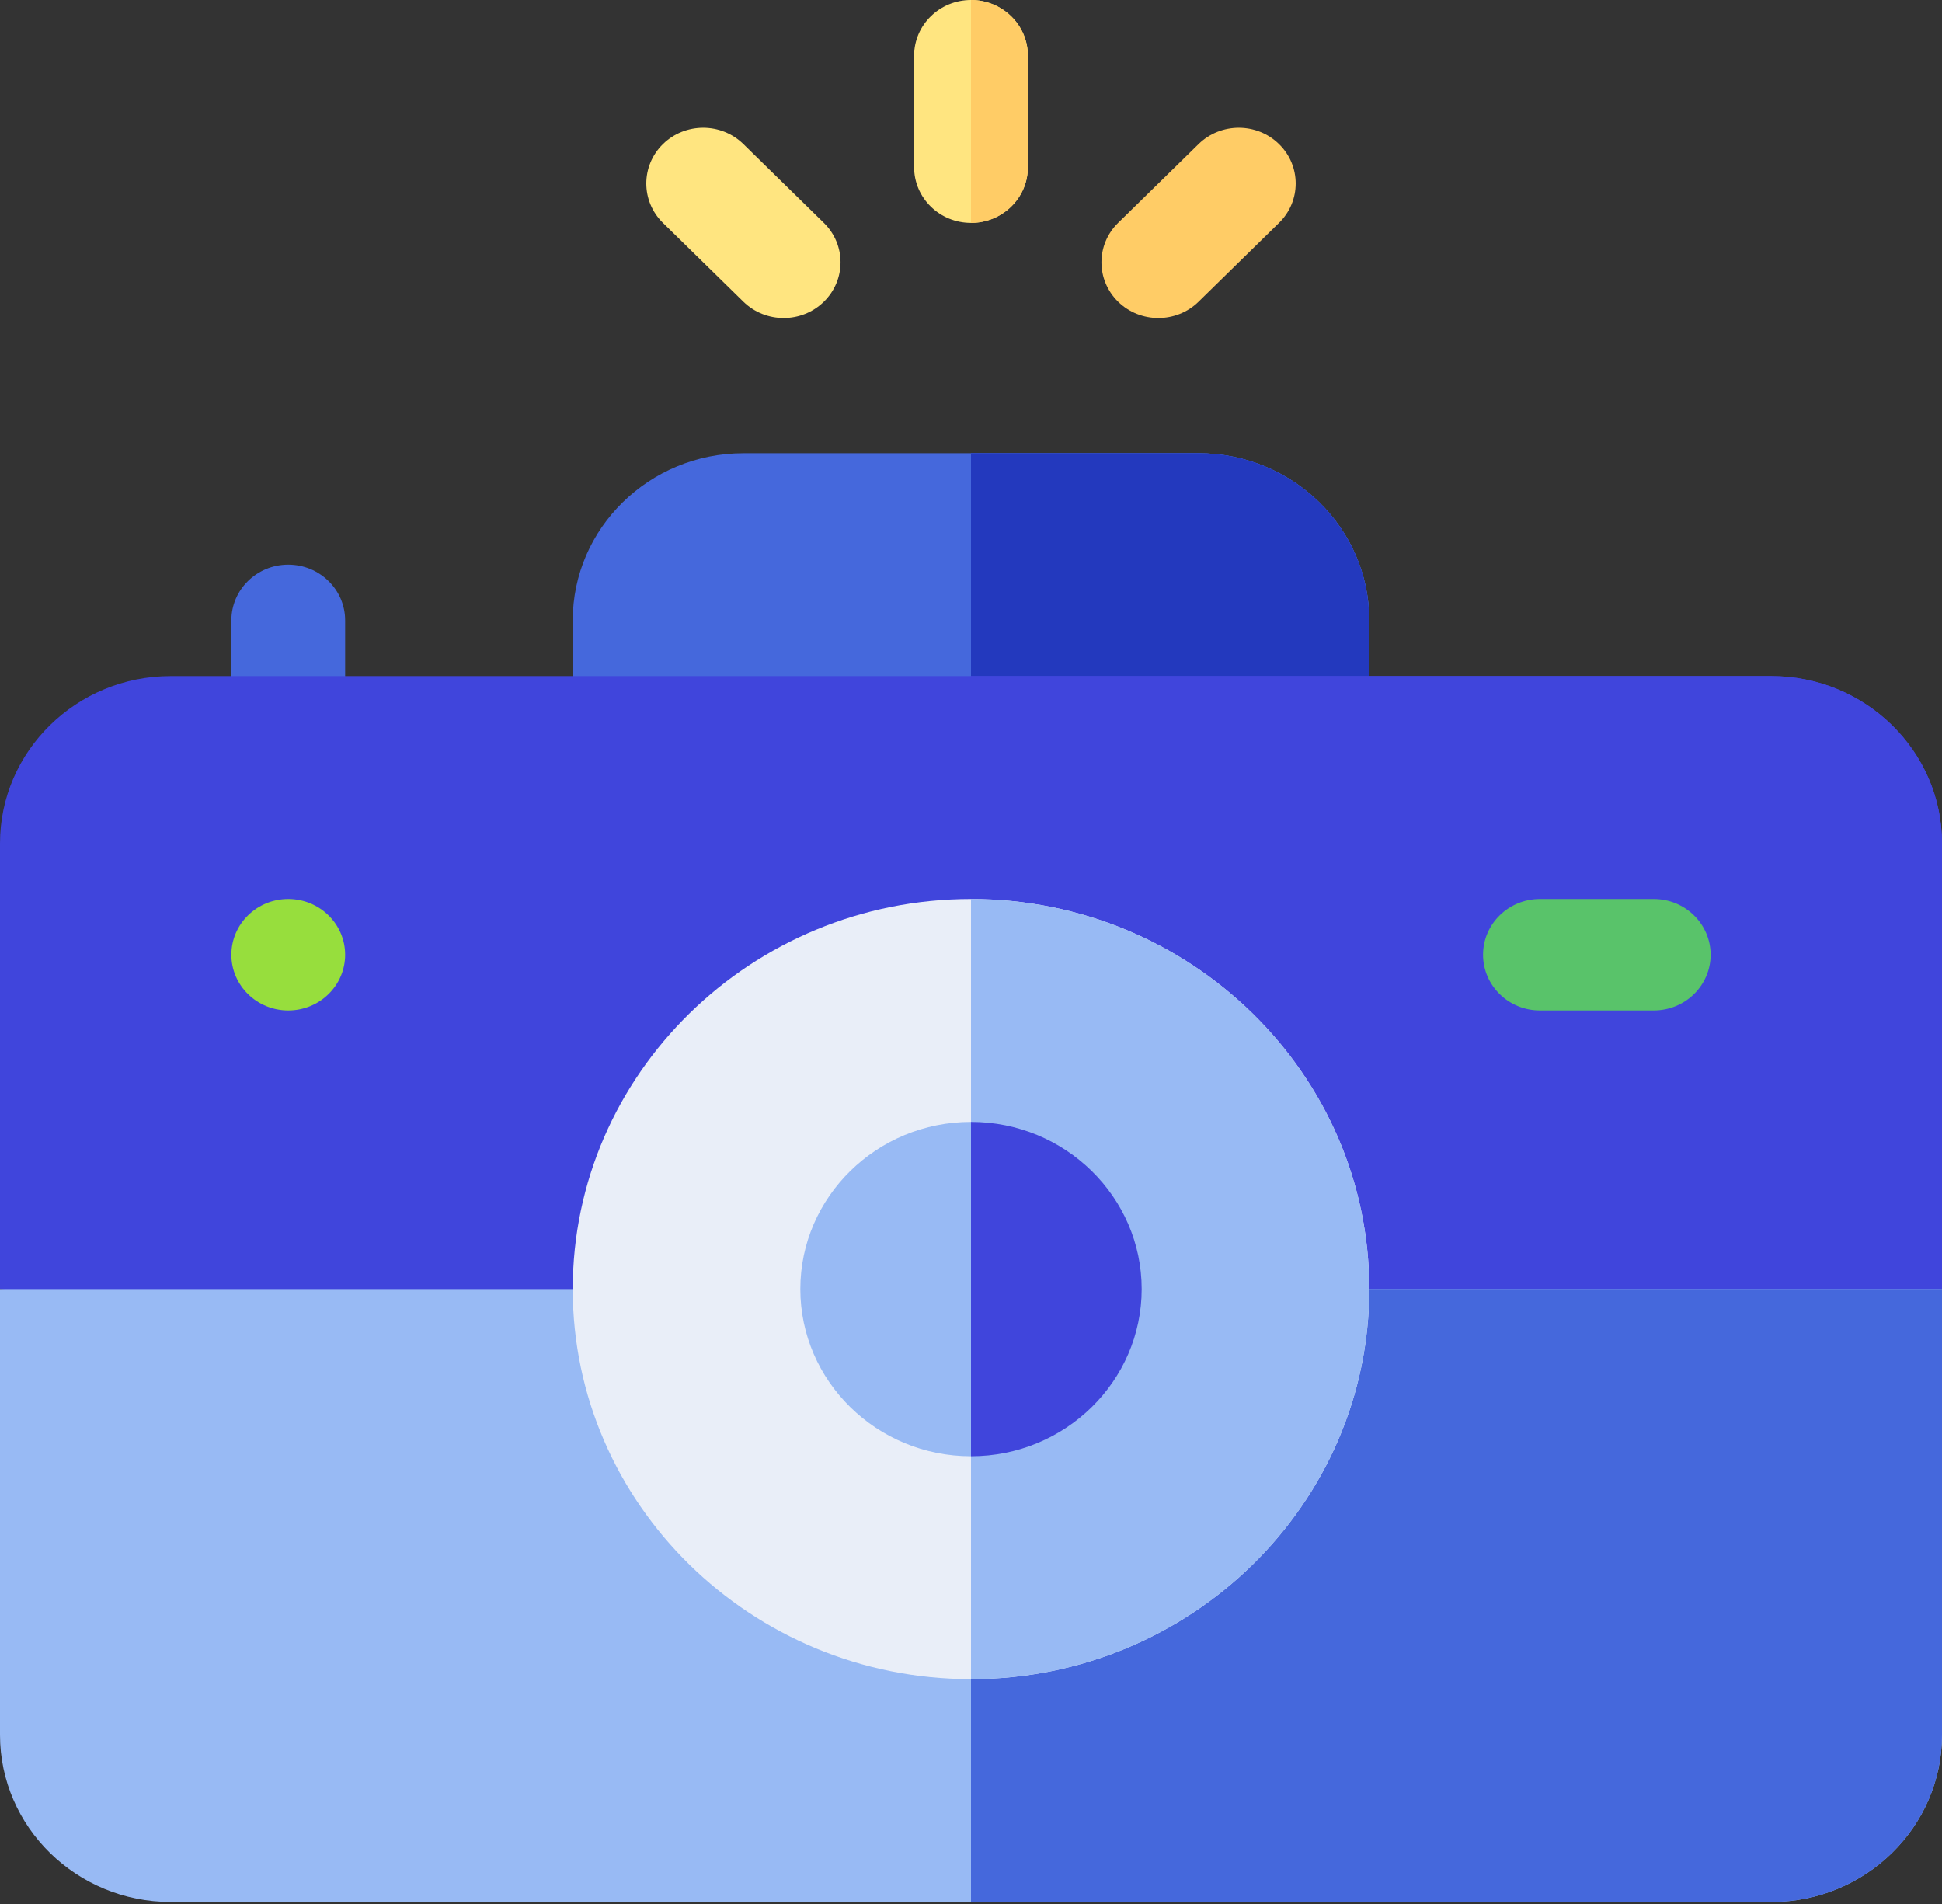 <svg width="51" height="50" viewBox="0 0 51 50" fill="none" xmlns="http://www.w3.org/2000/svg">
<rect x="0" y="0" width="51" height="50" fill="#333333" stroke="none"/>
<path d="M7.57 20.682C6.745 20.682 6.076 20.027 6.076 19.218V16.292C6.076 15.484 6.745 14.828 7.57 14.828C8.395 14.828 9.064 15.484 9.064 16.292V19.218C9.064 20.027 8.395 20.682 7.57 20.682Z" fill="#4568DC"/>
<path d="M35.959 16.292V19.218C35.959 20.026 35.289 20.682 34.465 20.682H16.535C15.71 20.682 15.041 20.026 15.041 19.218V16.292C15.041 13.871 17.052 11.902 19.523 11.902H31.476C33.948 11.902 35.959 13.871 35.959 16.292Z" fill="#4568DC"/>
<path d="M35.959 16.292V19.218C35.959 20.026 35.289 20.682 34.465 20.682H25.5V11.902H31.476C33.948 11.902 35.959 13.871 35.959 16.292Z" fill="#4568DC"/>
<path d="M35.959 16.292V19.218C35.959 20.026 35.289 20.682 34.465 20.682H25.5V11.902H31.476C33.948 11.902 35.959 13.871 35.959 16.292Z" fill="#2339BE"/>
<path d="M51 22.145V33.852L25.5 36.193L0 33.852V22.145C0 19.725 2.011 17.755 4.482 17.755H46.517C48.989 17.755 51 19.725 51 22.145Z" fill="#4045DC"/>
<path d="M51 22.145V33.852L25.5 36.193V17.755H46.517C48.989 17.755 51 19.725 51 22.145Z" fill="#4045DC"/>
<path d="M51 33.852V45.558C51 47.978 48.989 49.948 46.517 49.948H4.482C2.011 49.948 0 47.978 0 45.558V33.852H51Z" fill="#98BAF4"/>
<path d="M51 33.852V45.558C51 47.978 48.989 49.948 46.517 49.948H25.5V33.852H51Z" fill="#4568DC"/>
<path d="M25.5 23.608C19.733 23.608 15.041 28.203 15.041 33.852C15.041 39.489 19.724 44.095 25.5 44.095C31.279 44.095 35.959 39.487 35.959 33.852C35.959 28.203 31.267 23.608 25.5 23.608Z" fill="#E9EEF8"/>
<path d="M35.959 33.852C35.959 39.487 31.279 44.095 25.5 44.095V23.608C31.267 23.608 35.959 28.203 35.959 33.852Z" fill="#98BAF4"/>
<path d="M25.5 29.462C23.029 29.462 21.018 31.431 21.018 33.852C21.018 36.266 23.023 38.242 25.5 38.242C27.975 38.242 29.982 36.268 29.982 33.852C29.982 31.431 27.971 29.462 25.5 29.462Z" fill="#98BAF4"/>
<path d="M29.982 33.852C29.982 36.268 27.975 38.242 25.5 38.242V29.462C27.971 29.462 29.982 31.431 29.982 33.852Z" fill="#4045DC"/>
<path d="M7.57 26.535C8.395 26.535 9.064 25.88 9.064 25.072C9.064 24.264 8.395 23.608 7.57 23.608C6.745 23.608 6.076 24.264 6.076 25.072C6.076 25.88 6.745 26.535 7.57 26.535Z" fill="#97DE3D"/>
<path d="M43.429 26.535H40.441C39.616 26.535 38.947 25.88 38.947 25.072C38.947 24.264 39.616 23.608 40.441 23.608H43.429C44.255 23.608 44.924 24.264 44.924 25.072C44.924 25.88 44.255 26.535 43.429 26.535Z" fill="#59C36A"/>
<path d="M26.994 1.463V4.39C26.994 5.198 26.325 5.853 25.5 5.853C24.675 5.853 24.006 5.198 24.006 4.39V1.463C24.006 0.656 24.675 0 25.5 0C26.325 0 26.994 0.656 26.994 1.463Z" fill="#FFE580"/>
<path d="M26.994 1.463V4.39C26.994 5.198 26.325 5.853 25.5 5.853V0C26.325 0 26.994 0.656 26.994 1.463Z" fill="#FFCC66"/>
<path d="M29.363 7.923C28.78 7.351 28.78 6.425 29.363 5.853L31.476 3.784C32.06 3.212 33.006 3.212 33.589 3.784C34.173 4.355 34.173 5.282 33.589 5.853L31.476 7.923C30.893 8.494 29.947 8.494 29.363 7.923Z" fill="#FFCC66"/>
<path d="M19.523 7.923L17.41 5.853C16.827 5.282 16.827 4.355 17.41 3.784C17.994 3.212 18.94 3.212 19.523 3.784L21.636 5.853C22.22 6.425 22.22 7.351 21.636 7.923C21.053 8.494 20.107 8.494 19.523 7.923Z" fill="#FFE580"/>
</svg>
